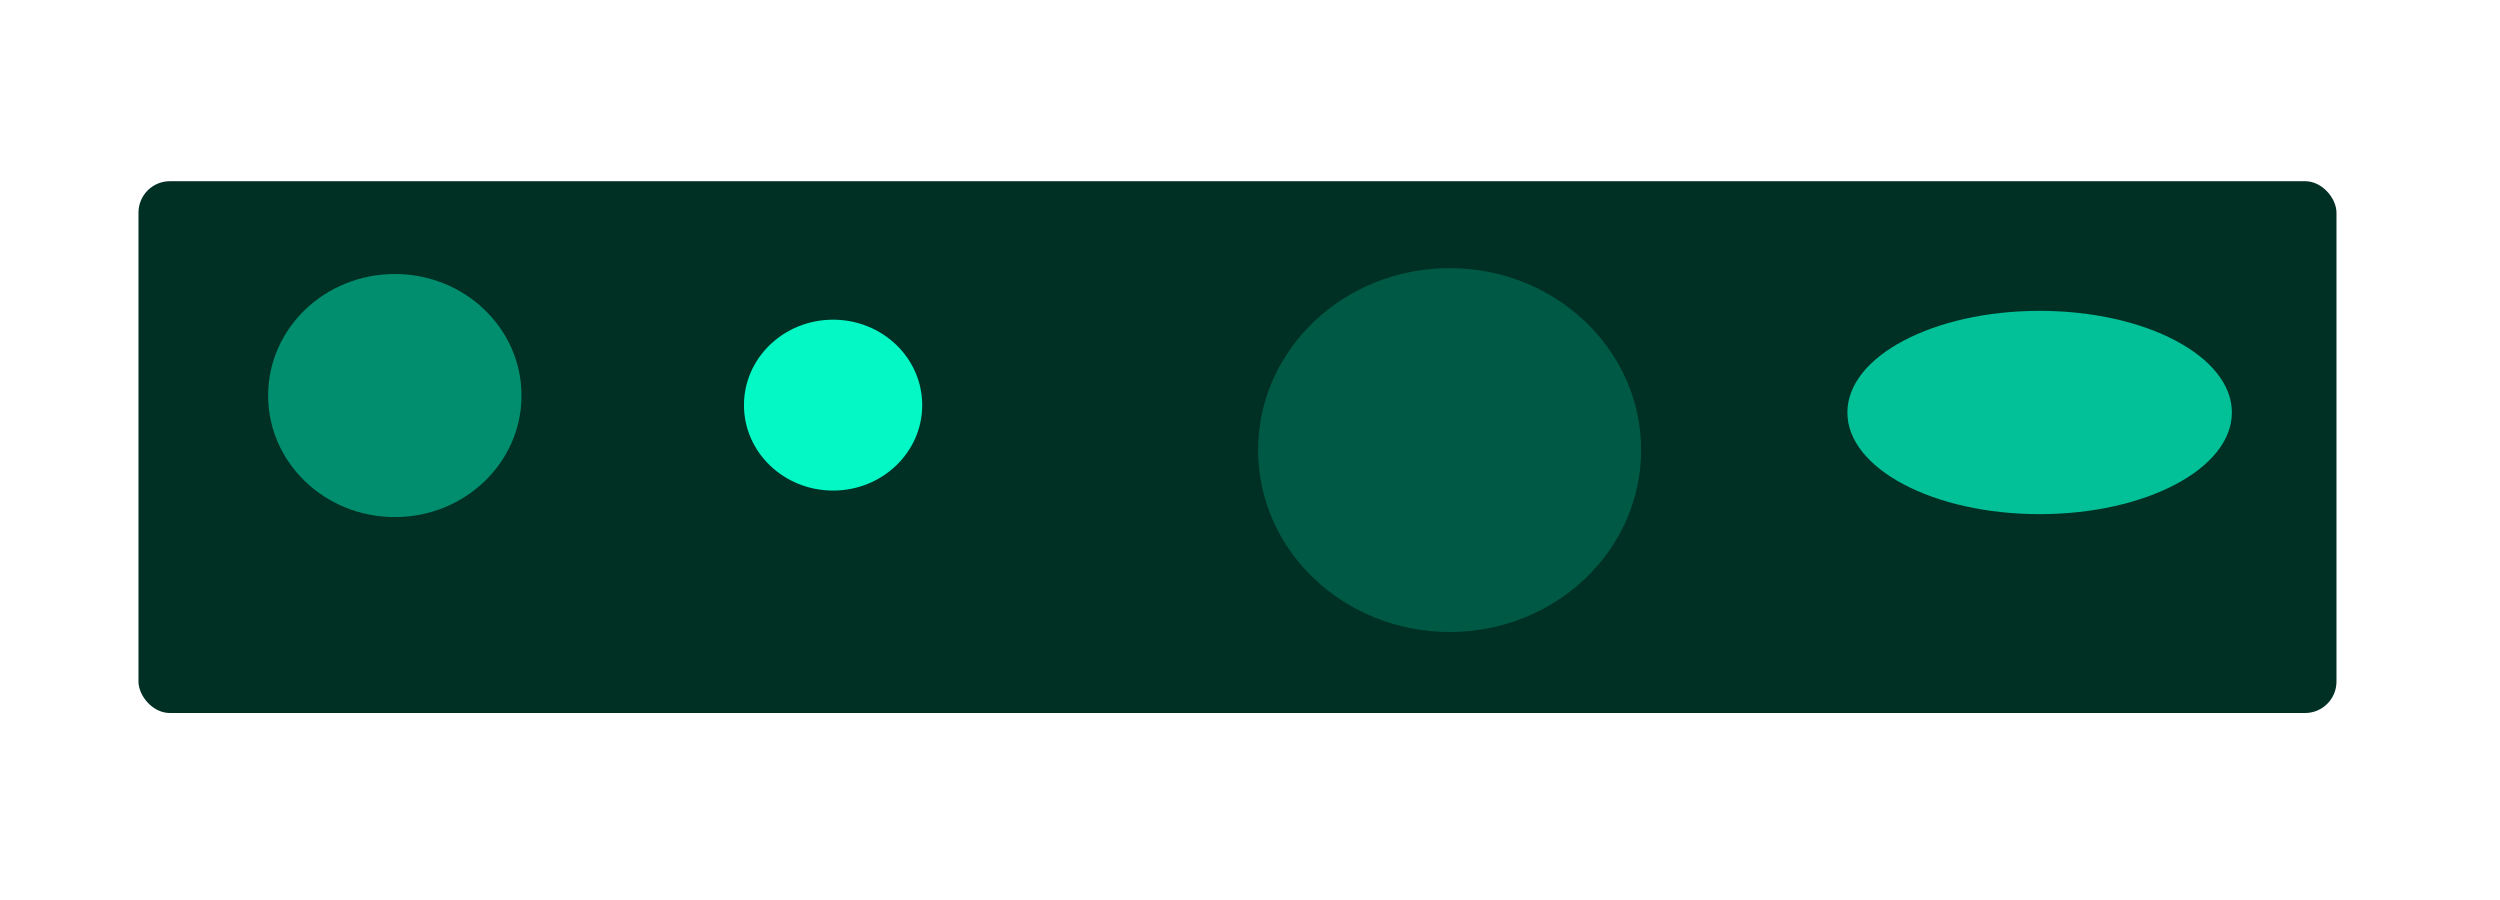 <svg width="1697" height="611" viewBox="0 0 1697 611" fill="none" xmlns="http://www.w3.org/2000/svg">
<g filter="url(#filter0_b_273_445)">
<rect x="94" y="123" width="1492" height="361" rx="21.333" fill="#002F23"/>
</g>
<g filter="url(#filter1_f_273_445)">
<ellipse cx="268" cy="268.5" rx="86" ry="82.5" fill="#03F8C5" fill-opacity="0.47"/>
</g>
<g filter="url(#filter2_f_273_445)">
<ellipse cx="565.5" cy="275" rx="60.5" ry="58" fill="#03F8C5"/>
</g>
<g filter="url(#filter3_f_273_445)">
<ellipse cx="984" cy="305.5" rx="130" ry="123.5" fill="#03F8C5" fill-opacity="0.21"/>
</g>
<g filter="url(#filter4_f_273_445)">
<ellipse cx="1384.5" cy="280" rx="130.5" ry="69" fill="#03F8C5" fill-opacity="0.72"/>
</g>
<defs>
<filter id="filter0_b_273_445" x="-146" y="-117" width="1972" height="841" filterUnits="userSpaceOnUse" color-interpolation-filters="sRGB">
<feFlood flood-opacity="0" result="BackgroundImageFix"/>
<feGaussianBlur in="BackgroundImageFix" stdDeviation="120"/>
<feComposite in2="SourceAlpha" operator="in" result="effect1_backgroundBlur_273_445"/>
<feBlend mode="normal" in="SourceGraphic" in2="effect1_backgroundBlur_273_445" result="shape"/>
</filter>
<filter id="filter1_f_273_445" x="0.133" y="4.133" width="535.733" height="528.733" filterUnits="userSpaceOnUse" color-interpolation-filters="sRGB">
<feFlood flood-opacity="0" result="BackgroundImageFix"/>
<feBlend mode="normal" in="SourceGraphic" in2="BackgroundImageFix" result="shape"/>
<feGaussianBlur stdDeviation="90.933" result="effect1_foregroundBlur_273_445"/>
</filter>
<filter id="filter2_f_273_445" x="323.133" y="35.133" width="484.733" height="479.733" filterUnits="userSpaceOnUse" color-interpolation-filters="sRGB">
<feFlood flood-opacity="0" result="BackgroundImageFix"/>
<feBlend mode="normal" in="SourceGraphic" in2="BackgroundImageFix" result="shape"/>
<feGaussianBlur stdDeviation="90.933" result="effect1_foregroundBlur_273_445"/>
</filter>
<filter id="filter3_f_273_445" x="672.133" y="0.133" width="623.733" height="610.733" filterUnits="userSpaceOnUse" color-interpolation-filters="sRGB">
<feFlood flood-opacity="0" result="BackgroundImageFix"/>
<feBlend mode="normal" in="SourceGraphic" in2="BackgroundImageFix" result="shape"/>
<feGaussianBlur stdDeviation="90.933" result="effect1_foregroundBlur_273_445"/>
</filter>
<filter id="filter4_f_273_445" x="1072.13" y="29.133" width="624.733" height="501.733" filterUnits="userSpaceOnUse" color-interpolation-filters="sRGB">
<feFlood flood-opacity="0" result="BackgroundImageFix"/>
<feBlend mode="normal" in="SourceGraphic" in2="BackgroundImageFix" result="shape"/>
<feGaussianBlur stdDeviation="90.933" result="effect1_foregroundBlur_273_445"/>
</filter>
</defs>
</svg>
